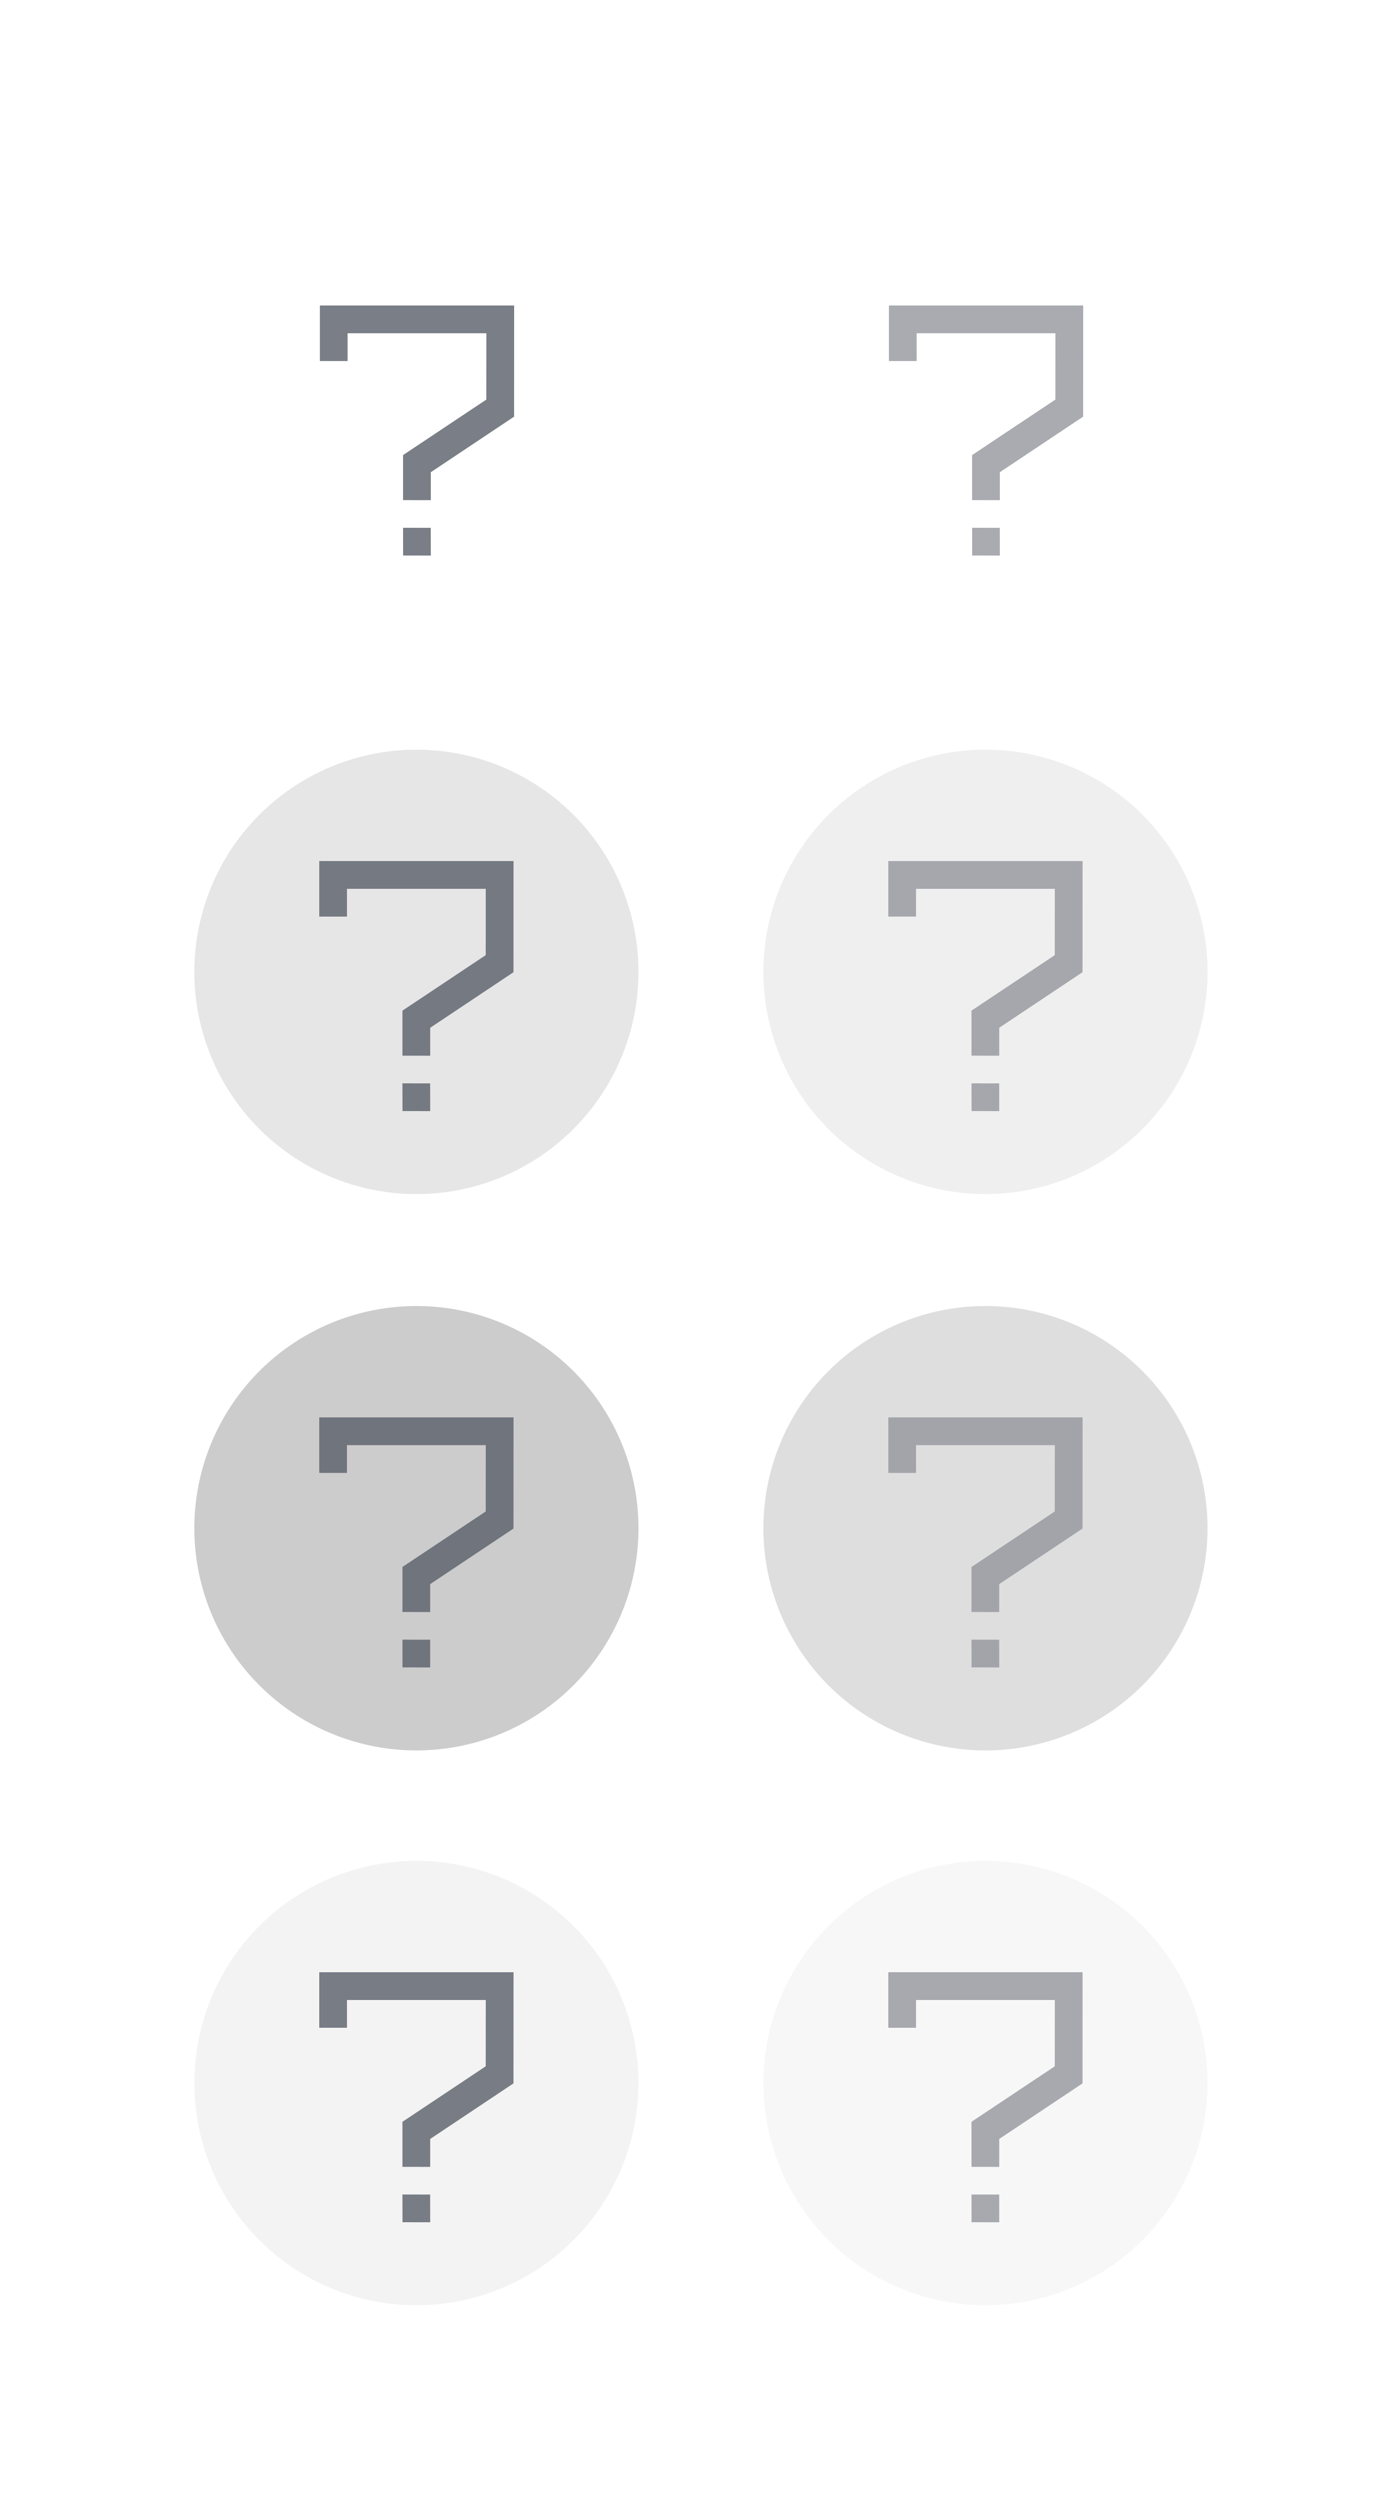 <?xml version="1.0" encoding="UTF-8" standalone="no"?>
<svg
   xmlns:dc="http://purl.org/dc/elements/1.1/"
   xmlns:cc="http://creativecommons.org/ns#"
   xmlns:rdf="http://www.w3.org/1999/02/22-rdf-syntax-ns#"
   xmlns:svg="http://www.w3.org/2000/svg"
   xmlns="http://www.w3.org/2000/svg"
   xmlns:sodipodi="http://sodipodi.sourceforge.net/DTD/sodipodi-0.dtd"
   xmlns:inkscape="http://www.inkscape.org/namespaces/inkscape"
   width="50"
   height="90"
   version="1.1"
   id="svg64"
   sodipodi:docname="help.svg"
   inkscape:version="0.92.4 (5da689c313, 2019-01-14)">
  <defs
     id="defs68" />
  <sodipodi:namedview
     pagecolor="#ffffff"
     bordercolor="#666666"
     borderopacity="1"
     objecttolerance="10"
     gridtolerance="10"
     guidetolerance="10"
     inkscape:pageopacity="0"
     inkscape:pageshadow="2"
     inkscape:window-width="684"
     inkscape:window-height="480"
     id="namedview66"
     showgrid="false"
     inkscape:zoom="2.6222222"
     inkscape:cx="18.756686"
     inkscape:cy="57.296994"
     inkscape:window-x="80"
     inkscape:window-y="125"
     inkscape:window-maximized="0"
     inkscape:current-layer="svg64" />
  <title
     id="title2">Vetro</title>
  <rect
     x="4.992"
     y="44.982"
     width="20"
     height="20"
     fill="none"
     stroke-width="3.78"
     id="rect4" />
  <g
     id="hover-center">
    <rect
       id="rect6"
       stroke-width="3.78"
       fill="none"
       height="20"
       width="20"
       y="24.972"
       x="5.022" />
    <circle
       id="circle8"
       style="paint-order:markers stroke fill"
       stroke-width="3.78"
       opacity=".1"
       r="8"
       cy="34.988"
       cx="15" />
    <path
       id="path10"
       style="font-feature-settings:normal;font-variant-alternates:normal;font-variant-caps:normal;font-variant-ligatures:normal;font-variant-numeric:normal;font-variant-position:normal;isolation:auto;mix-blend-mode:normal;shape-padding:0;text-decoration-color:#000000;text-decoration-line:none;text-decoration-style:solid;text-indent:0;text-orientation:mixed;text-transform:none;white-space:normal"
       solid-color="#000000"
       shape-rendering="auto"
       image-rendering="auto"
       fill-opacity=".804"
       fill="#5a5f6a"
       dominant-baseline="auto"
       color-rendering="auto"
       color="#000000"
       d="m11.501 30.998v2h0.998v-1h5l-2e-3 2.387-3 1.998v1.621l1 2e-3v-1.006l3-2 2e-3 -4.002zm2.996 8.002 2e-3 0.998 0.998 0.002-2e-3 -0.998z" />
  </g>
  <g
     id="active-center">
    <rect
       id="rect12"
       stroke-width="3.78"
       fill="none"
       height="20"
       width="20"
       y="4.972"
       x="5.022" />
    <path
       id="path14"
       style="font-feature-settings:normal;font-variant-alternates:normal;font-variant-caps:normal;font-variant-ligatures:normal;font-variant-numeric:normal;font-variant-position:normal;isolation:auto;mix-blend-mode:normal;shape-padding:0;text-decoration-color:#000000;text-decoration-line:none;text-decoration-style:solid;text-indent:0;text-orientation:mixed;text-transform:none;white-space:normal"
       solid-color="#000000"
       shape-rendering="auto"
       image-rendering="auto"
       fill-opacity=".804"
       fill="#5a5f6a"
       dominant-baseline="auto"
       color-rendering="auto"
       color="#000000"
       d="m11.523 10.998v2h0.998v-1h5l-2e-3 2.387-3 1.998v1.621l1 2e-3v-1.006l3-2 2e-3 -4.002zm2.996 8.002 2e-3 0.998 0.998 0.002-2e-3 -0.998z" />
  </g>
  <g
     transform="translate(0 20.028)"
     id="pressed-center">
    <rect
       x="5.022"
       y="24.972"
       width="20"
       height="20"
       fill="none"
       stroke-width="3.78"
       id="rect16" />
    <circle
       cx="15"
       cy="34.988"
       r="8"
       opacity=".2"
       stroke-width="3.78"
       style="paint-order:markers stroke fill"
       id="circle18" />
    <path
       d="m11.501 30.998v2h0.998v-1h5l-2e-3 2.387-3 1.998v1.621l1 2e-3v-1.006l3-2 2e-3 -4.002zm2.996 8.002 2e-3 0.998 0.998 0.002-2e-3 -0.998z"
       color="#000000"
       color-rendering="auto"
       dominant-baseline="auto"
       fill="#5a5f6a"
       fill-opacity=".804"
       image-rendering="auto"
       shape-rendering="auto"
       solid-color="#000000"
       style="font-feature-settings:normal;font-variant-alternates:normal;font-variant-caps:normal;font-variant-ligatures:normal;font-variant-numeric:normal;font-variant-position:normal;isolation:auto;mix-blend-mode:normal;shape-padding:0;text-decoration-color:#000000;text-decoration-line:none;text-decoration-style:solid;text-indent:0;text-orientation:mixed;text-transform:none;white-space:normal"
       id="path20" />
  </g>
  <g
     transform="translate(0 40.002)"
     id="deactivated-center">
    <rect
       x="5.022"
       y="24.972"
       width="20"
       height="20"
       fill="none"
       stroke-width="3.78"
       id="rect24" />
    <circle
       cx="15"
       cy="34.988"
       r="8"
       opacity=".05"
       stroke-width="3.78"
       style="paint-order:markers stroke fill"
       id="circle26" />
    <path
       d="m11.501 30.998v2h0.998v-1h5l-2e-3 2.387-3 1.998v1.621l1 2e-3v-1.006l3-2 2e-3 -4.002zm2.996 8.002 2e-3 0.998 0.998 0.002-2e-3 -0.998z"
       color="#000000"
       color-rendering="auto"
       dominant-baseline="auto"
       fill="#5a5f6a"
       fill-opacity=".804"
       image-rendering="auto"
       shape-rendering="auto"
       solid-color="#000000"
       style="font-feature-settings:normal;font-variant-alternates:normal;font-variant-caps:normal;font-variant-ligatures:normal;font-variant-numeric:normal;font-variant-position:normal;isolation:auto;mix-blend-mode:normal;shape-padding:0;text-decoration-color:#000000;text-decoration-line:none;text-decoration-style:solid;text-indent:0;text-orientation:mixed;text-transform:none;white-space:normal"
       id="path28" />
  </g>
  <rect
     x="25.491"
     y="44.982"
     width="20"
     height="20"
     fill="none"
     opacity=".65"
     stroke-width="3.78"
     id="rect32" />
  <g
     transform="translate(20.499)"
     opacity=".65"
     id="hover-inactive-center">
    <rect
       x="5.022"
       y="24.972"
       width="20"
       height="20"
       fill="none"
       stroke-width="3.78"
       id="rect34" />
    <circle
       cx="15"
       cy="34.988"
       r="8"
       opacity=".1"
       stroke-width="3.78"
       style="paint-order:markers stroke fill"
       id="circle36" />
    <path
       d="m11.501 30.998v2h0.998v-1h5l-2e-3 2.387-3 1.998v1.621l1 2e-3v-1.006l3-2 2e-3 -4.002zm2.996 8.002 2e-3 0.998 0.998 0.002-2e-3 -0.998z"
       color="#000000"
       color-rendering="auto"
       dominant-baseline="auto"
       fill="#5a5f6a"
       fill-opacity=".804"
       image-rendering="auto"
       opacity="1"
       shape-rendering="auto"
       solid-color="#000000"
       style="font-feature-settings:normal;font-variant-alternates:normal;font-variant-caps:normal;font-variant-ligatures:normal;font-variant-numeric:normal;font-variant-position:normal;isolation:auto;mix-blend-mode:normal;shape-padding:0;text-decoration-color:#000000;text-decoration-line:none;text-decoration-style:solid;text-indent:0;text-orientation:mixed;text-transform:none;white-space:normal"
       id="path38" />
  </g>
  <g
     transform="translate(20.499)"
     id="inactive-center"
     opacity=".65">
    <rect
       x="5.022"
       y="4.972"
       width="20"
       height="20"
       id="rect42"
       stroke-width="3.78"
       fill="none" />
    <path
       d="m11.523 10.998v2h0.998v-1h5l-2e-3 2.387-3 1.998v1.621l1 2e-3v-1.006l3-2 2e-3 -4.002zm2.996 8.002 2e-3 0.998 0.998 0.002-2e-3 -0.998z"
       dominant-baseline="auto"
       style="font-feature-settings:normal;font-variant-alternates:normal;font-variant-caps:normal;font-variant-ligatures:normal;font-variant-numeric:normal;font-variant-position:normal;isolation:auto;mix-blend-mode:normal;shape-padding:0;text-decoration-color:#000000;text-decoration-line:none;text-decoration-style:solid;text-indent:0;text-orientation:mixed;text-transform:none;white-space:normal"
       id="path44"
       shape-rendering="auto"
       image-rendering="auto"
       color-rendering="auto"
       fill-opacity=".804"
       fill="#5a5f6a"
       solid-color="#000000"
       color="#000000"
       opacity="1" />
  </g>
  <g
     transform="translate(20.499 20.028)"
     opacity=".65"
     id="pressed-inactive-center">
    <rect
       x="5.022"
       y="24.972"
       width="20"
       height="20"
       fill="none"
       stroke-width="3.78"
       id="rect48" />
    <circle
       cx="15"
       cy="34.988"
       r="8"
       opacity=".2"
       stroke-width="3.78"
       style="paint-order:markers stroke fill"
       id="circle50" />
    <path
       d="m11.501 30.998v2h0.998v-1h5l-2e-3 2.387-3 1.998v1.621l1 2e-3v-1.006l3-2 2e-3 -4.002zm2.996 8.002 2e-3 0.998 0.998 0.002-2e-3 -0.998z"
       color="#000000"
       color-rendering="auto"
       dominant-baseline="auto"
       fill="#5a5f6a"
       fill-opacity=".804"
       image-rendering="auto"
       opacity="1"
       shape-rendering="auto"
       solid-color="#000000"
       style="font-feature-settings:normal;font-variant-alternates:normal;font-variant-caps:normal;font-variant-ligatures:normal;font-variant-numeric:normal;font-variant-position:normal;isolation:auto;mix-blend-mode:normal;shape-padding:0;text-decoration-color:#000000;text-decoration-line:none;text-decoration-style:solid;text-indent:0;text-orientation:mixed;text-transform:none;white-space:normal"
       id="path52" />
  </g>
  <g
     transform="translate(20.499 40.002)"
     opacity=".65"
     id="deactivated-inactive-center">
    <rect
       x="5.022"
       y="24.972"
       width="20"
       height="20"
       fill="none"
       stroke-width="3.78"
       id="rect56" />
    <circle
       cx="15"
       cy="34.988"
       r="8"
       opacity=".05"
       stroke-width="3.78"
       style="paint-order:markers stroke fill"
       id="circle58" />
    <path
       d="m11.501 30.998v2h0.998v-1h5l-2e-3 2.387-3 1.998v1.621l1 2e-3v-1.006l3-2 2e-3 -4.002zm2.996 8.002 2e-3 0.998 0.998 0.002-2e-3 -0.998z"
       color="#000000"
       color-rendering="auto"
       dominant-baseline="auto"
       fill="#5a5f6a"
       fill-opacity=".804"
       image-rendering="auto"
       opacity="1"
       shape-rendering="auto"
       solid-color="#000000"
       style="font-feature-settings:normal;font-variant-alternates:normal;font-variant-caps:normal;font-variant-ligatures:normal;font-variant-numeric:normal;font-variant-position:normal;isolation:auto;mix-blend-mode:normal;shape-padding:0;text-decoration-color:#000000;text-decoration-line:none;text-decoration-style:solid;text-indent:0;text-orientation:mixed;text-transform:none;white-space:normal"
       id="path60" />
  </g>
</svg>
